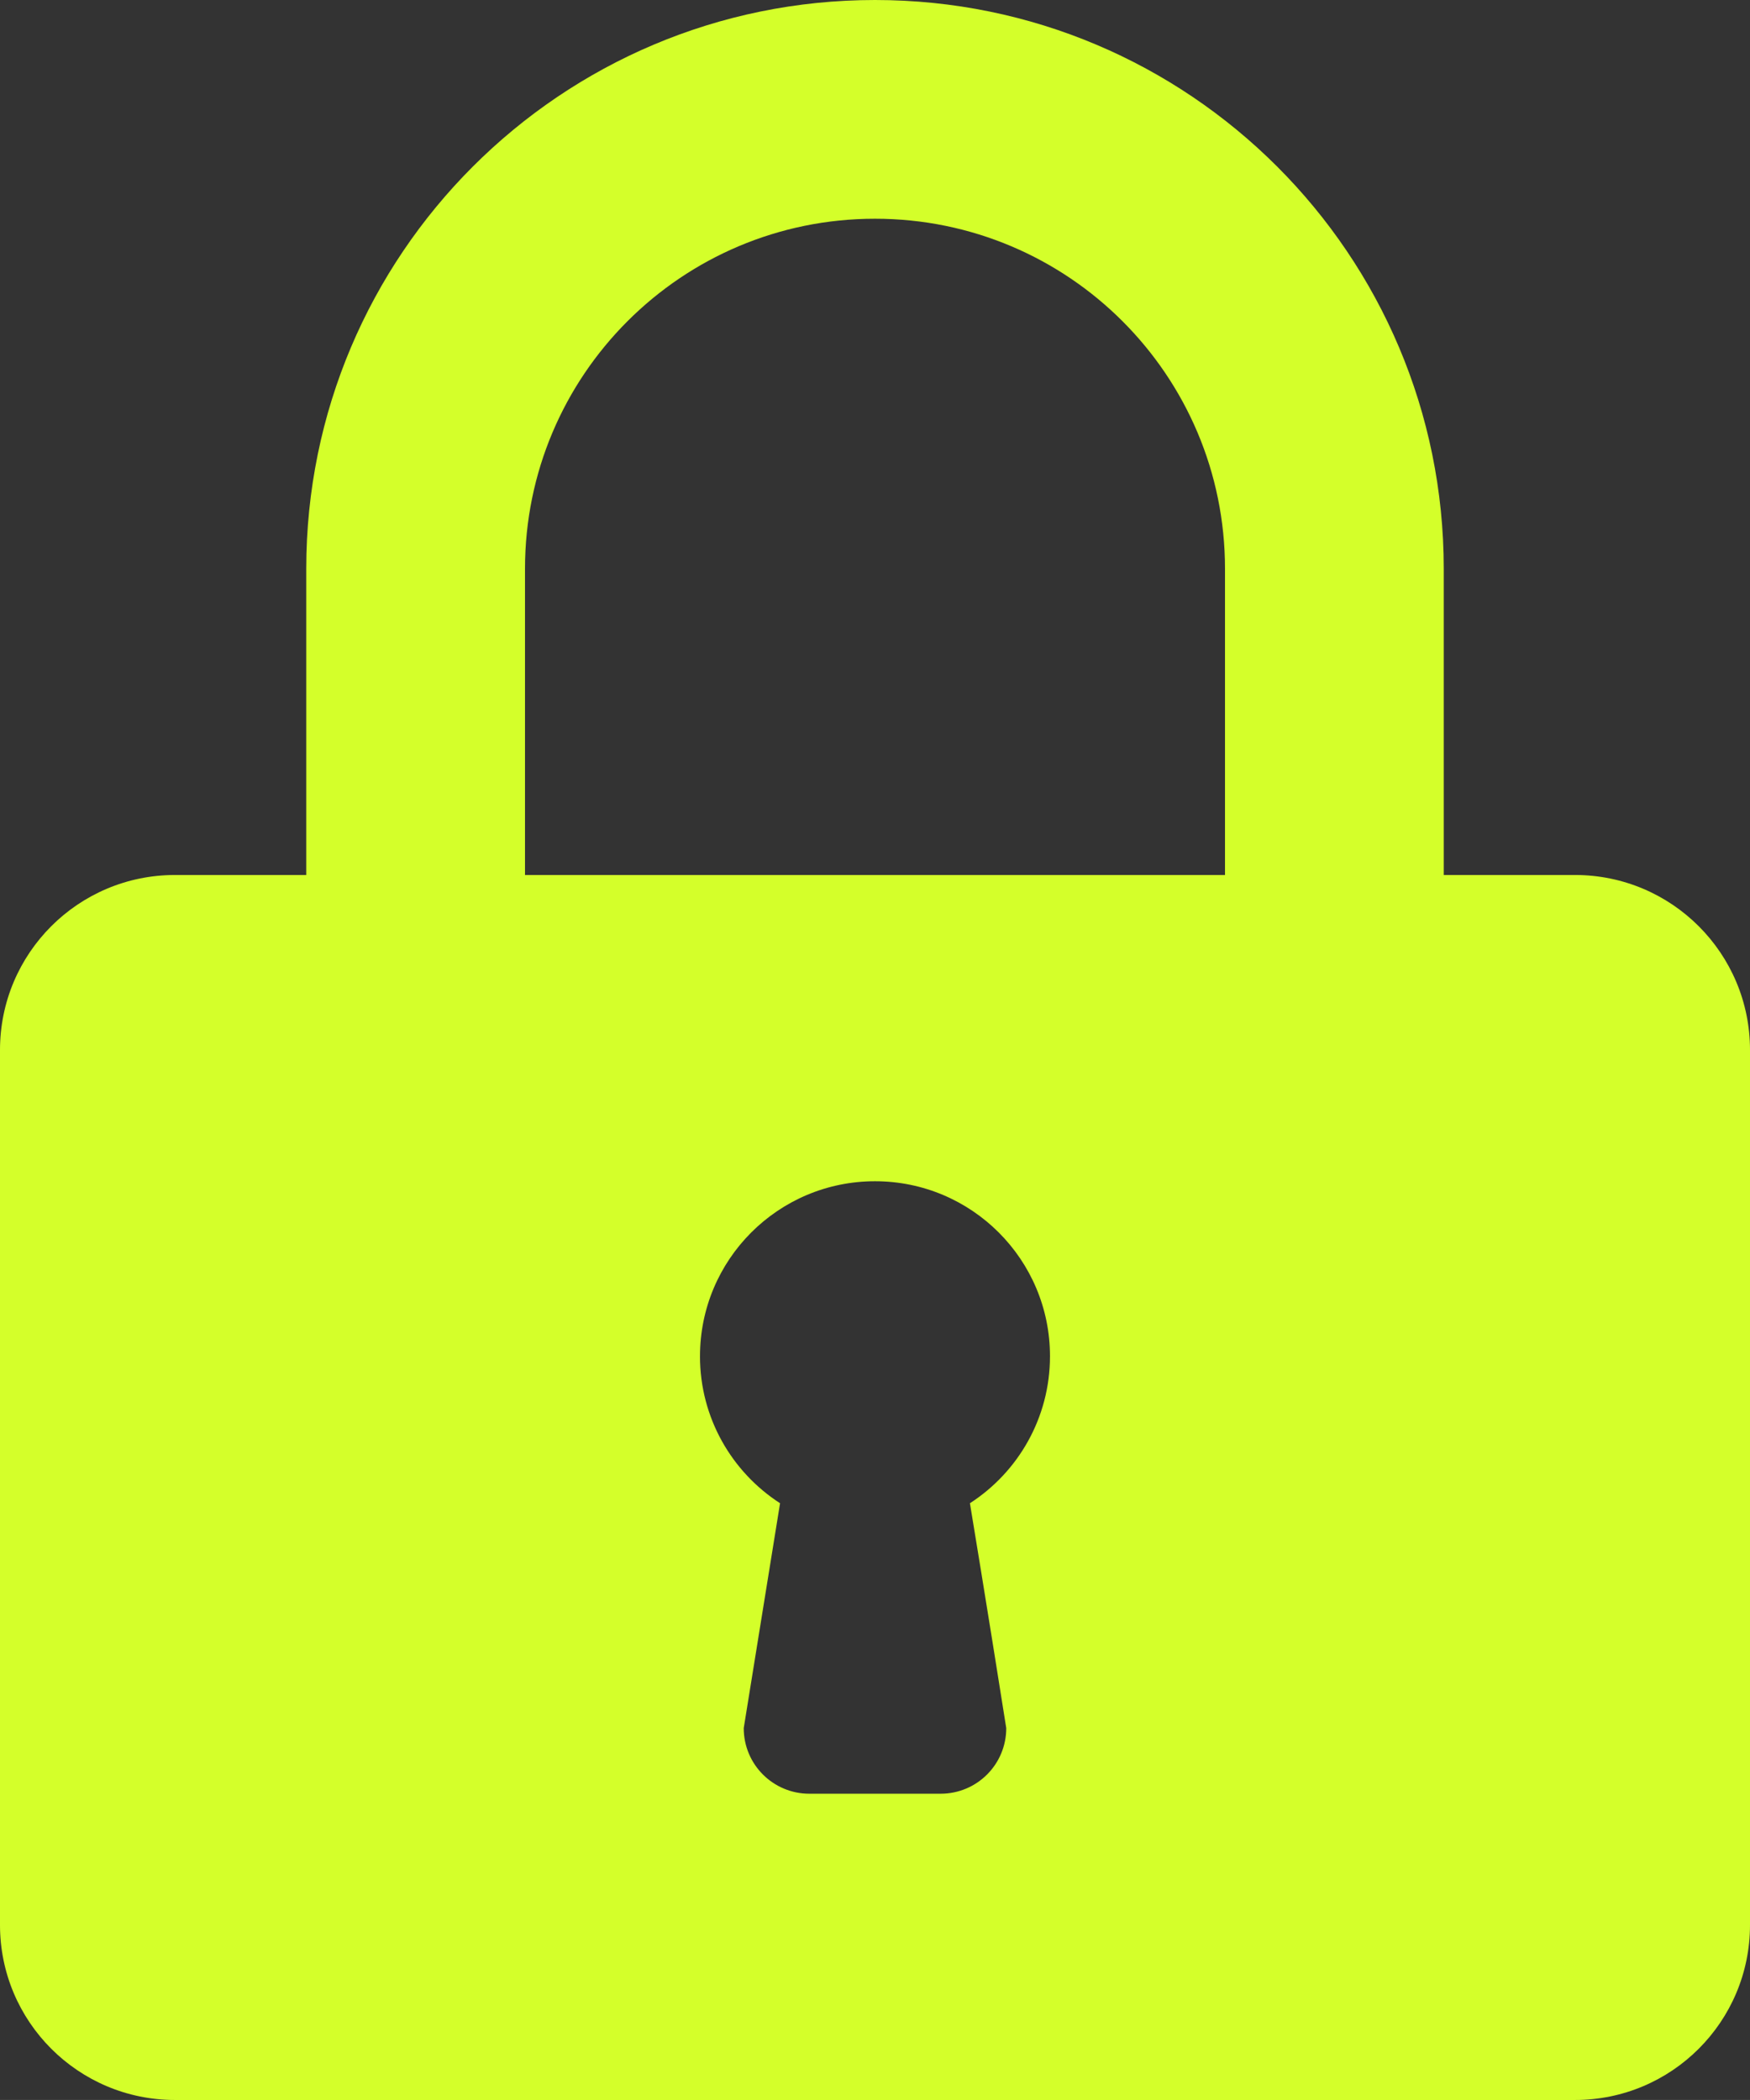 <?xml version="1.0" encoding="UTF-8" standalone="no"?>
<svg
   xmlns:dc="http://purl.org/dc/elements/1.1/"
   xmlns:cc="http://creativecommons.org/ns#"
   xmlns:rdf="http://www.w3.org/1999/02/22-rdf-syntax-ns#"
   xmlns:svg="http://www.w3.org/2000/svg"
   xmlns="http://www.w3.org/2000/svg"
   xmlns:sodipodi="http://sodipodi.sourceforge.net/DTD/sodipodi-0.dtd"
   xmlns:inkscape="http://www.inkscape.org/namespaces/inkscape"
   enable-background="new 0 0 500 500"
   height="103.898"
   id="Layer_1"
   version="1.1"
   viewBox="0 0 86.583 103.898"
   width="86.583"
   xml:space="preserve"
   sodipodi:docname="cadenas.svg"
   inkscape:version="0.92.2 5c3e80d, 2017-08-06"><rect x="0" y="0" width="86.583" height="103.898" fill="#333333" stroke="none"/><defs
     id="defs7" /><sodipodi:namedview
     pagecolor="#ffffff"
     bordercolor="#666666"
     borderopacity="1"
     objecttolerance="10"
     gridtolerance="10"
     guidetolerance="10"
     inkscape:pageopacity="0"
     inkscape:pageshadow="2"
     inkscape:window-width="1072"
     inkscape:window-height="695"
     id="namedview5"
     showgrid="false"
     inkscape:zoom="0.472"
     inkscape:cx="-285.09865"
     inkscape:cy="-11.609647"
     inkscape:window-x="295"
     inkscape:window-y="19"
     inkscape:window-maximized="0"
     inkscape:current-layer="Layer_1"
     fit-margin-top="0"
     fit-margin-left="0"
     fit-margin-right="0"
     fit-margin-bottom="0" /><path
     d="M 15.152,28.139 V 43.291 H 8.658 C 3.875,43.291 0,47.165 0,51.949 v 43.292 c 0,4.783 3.875,8.658 8.658,8.658 h 69.266 c 4.783,0 8.659,-3.874 8.659,-8.658 V 51.949 c 0,-4.784 -3.876,-8.658 -8.659,-8.658 H 71.431 V 28.139 C 71.431,12.598 58.832,0 43.292,0 27.751,0 15.152,12.598 15.152,28.139 Z M 25.975,43.291 V 28.139 c 0,-9.567 7.749,-17.317 17.316,-17.317 9.567,0 17.317,7.75 17.317,17.317 v 15.152 z m 8.658,23.81 c 0,-4.783 3.875,-8.658 8.658,-8.658 4.784,0 8.658,3.875 8.658,8.658 0,3.052 -1.581,5.737 -3.961,7.273 0,0 0.846,5.109 1.797,11.126 0,1.796 -1.45,3.246 -3.247,3.246 h -6.494 c -1.797,0 -3.247,-1.45 -3.247,-3.246 l 1.797,-11.126 c -2.381,-1.537 -3.962,-4.221 -3.962,-7.273 z"
     id="path2"
     style="clip-rule:evenodd;fill:#d4ff2a;fill-rule:evenodd;stroke-width:0.238;fill-opacity:1"
     inkscape:connector-curvature="0" /></svg>